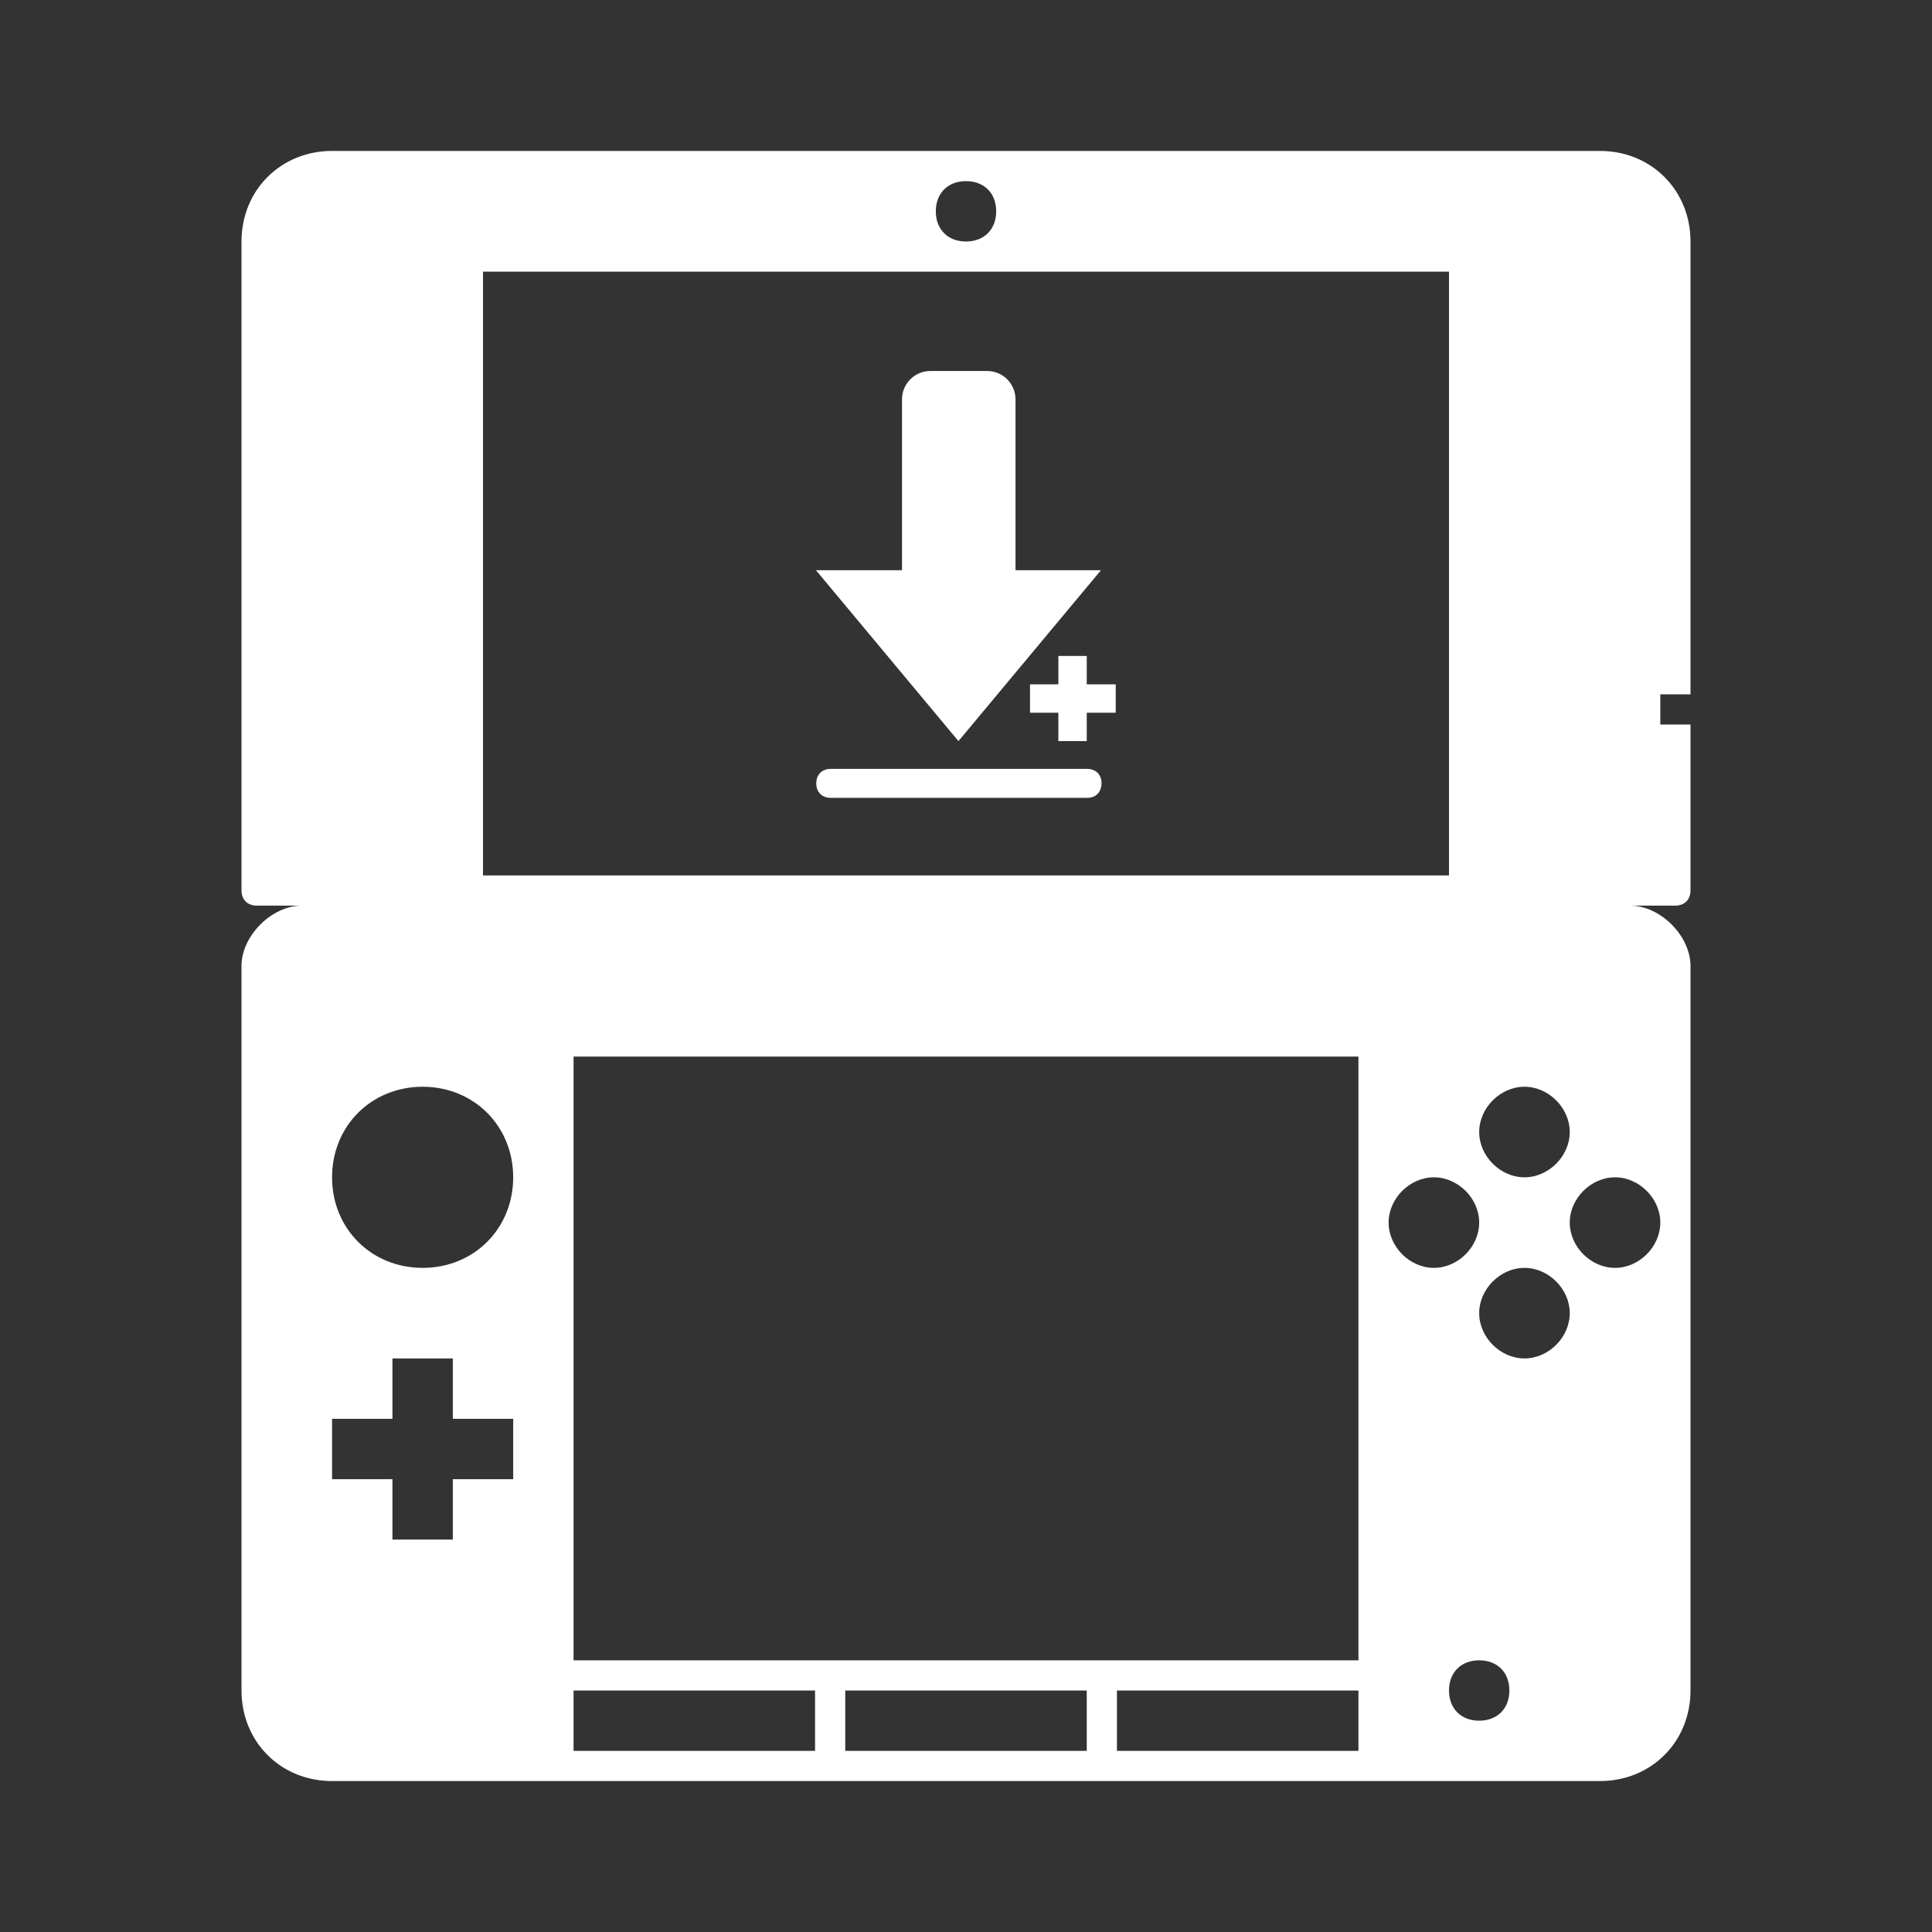 <?xml version="1.0" encoding="utf-8"?>
<!-- Generator: Adobe Illustrator 26.3.1, SVG Export Plug-In . SVG Version: 6.00 Build 0)  -->
<svg version="1.1"
	 id="svg2" xmlns:svg="http://www.w3.org/2000/svg" xmlns:dc="http://purl.org/dc/elements/1.1/" xmlns:cc="http://creativecommons.org/ns#" xmlns:rdf="http://www.w3.org/1999/02/22-rdf-syntax-ns#"
	 xmlns="http://www.w3.org/2000/svg" xmlns:xlink="http://www.w3.org/1999/xlink" x="0px" y="0px" viewBox="0 0 64 64"
	 style="enable-background:new 0 0 64 64;" xml:space="preserve">
<rect x="0" y="0" width="64" height="64" fill="#333333" stroke="none"/>
<g>
	<g id="g14">
		<g id="g4516" transform="translate(55,23.5)">
			<path id="path4518" style="fill:#FFFFFF;" d="M0,17c0,0.8-0.7,1.5-1.5,1.5S-3,17.8-3,17s0.7-1.5,1.5-1.5S0,16.2,0,17 M-4.5,21.5
				C-5.3,21.5-6,20.8-6,20s0.7-1.5,1.5-1.5S-3,19.2-3,20S-3.7,21.5-4.5,21.5 M-6,33.5c-0.6,0-1-0.4-1-1c0-0.6,0.4-1,1-1s1,0.4,1,1
				C-5,33.1-5.4,33.5-6,33.5 M-9,17c0-0.8,0.7-1.5,1.5-1.5S-6,16.2-6,17s-0.7,1.5-1.5,1.5S-9,17.8-9,17 M-10,31.5h-26v-20h26V31.5z
				 M-10,34.5h-8v-2h8V34.5z M-19,34.5h-8v-2h8V34.5z M-28,34.5h-8v-2h8V34.5z M-41,18.5c-1.7,0-3-1.3-3-3s1.3-3,3-3s3,1.3,3,3
				S-39.3,18.5-41,18.5 M-38,25.5h-2v2h-2v-2h-2v-2h2v-2h2v2h2V25.5z M-39-14.5h32v20h-32V-14.5z M-23-17.5c0.6,0,1,0.4,1,1
				s-0.4,1-1,1s-1-0.4-1-1S-23.6-17.5-23-17.5 M-4.5,12.5c0.8,0,1.5,0.7,1.5,1.5s-0.7,1.5-1.5,1.5S-6,14.8-6,14S-5.3,12.5-4.5,12.5
				 M1-0.5v-15c0-1.7-1.3-3-3-3h-42c-1.7,0-3,1.3-3,3V6c0,0.3,0.2,0.5,0.5,0.5h1.5c-1,0-2,1-2,2v24c0,1.7,1.3,3,3,3h42
				c1.7,0,3-1.3,3-3v-24c0-1-1-2-2-2h1.5C0.8,6.5,1,6.3,1,6V0.5H0v-1H1z"/>
		</g>
	</g>
</g>
<path style="fill:#FFFFFF;" d="M29.88,18.89v-5.66c0-0.52,0.42-0.94,0.94-0.94h1.88c0.52,0,0.94,0.42,0.94,0.94v5.66h2.83
	l-4.72,5.66l-4.72-5.66C27.05,18.89,29.88,18.89,29.88,18.89z M36.01,26.43h-8.49c-0.29,0-0.48-0.19-0.48-0.48
	c0-0.29,0.19-0.48,0.48-0.48h8.49c0.29,0,0.48,0.19,0.48,0.48C36.48,26.26,36.29,26.43,36.01,26.43z M36.96,23.61h-0.96v0.94h-0.94
	v-0.94h-0.94v-0.94h0.94v-0.94h0.94v0.94h0.96V23.61z"/>
</svg>
